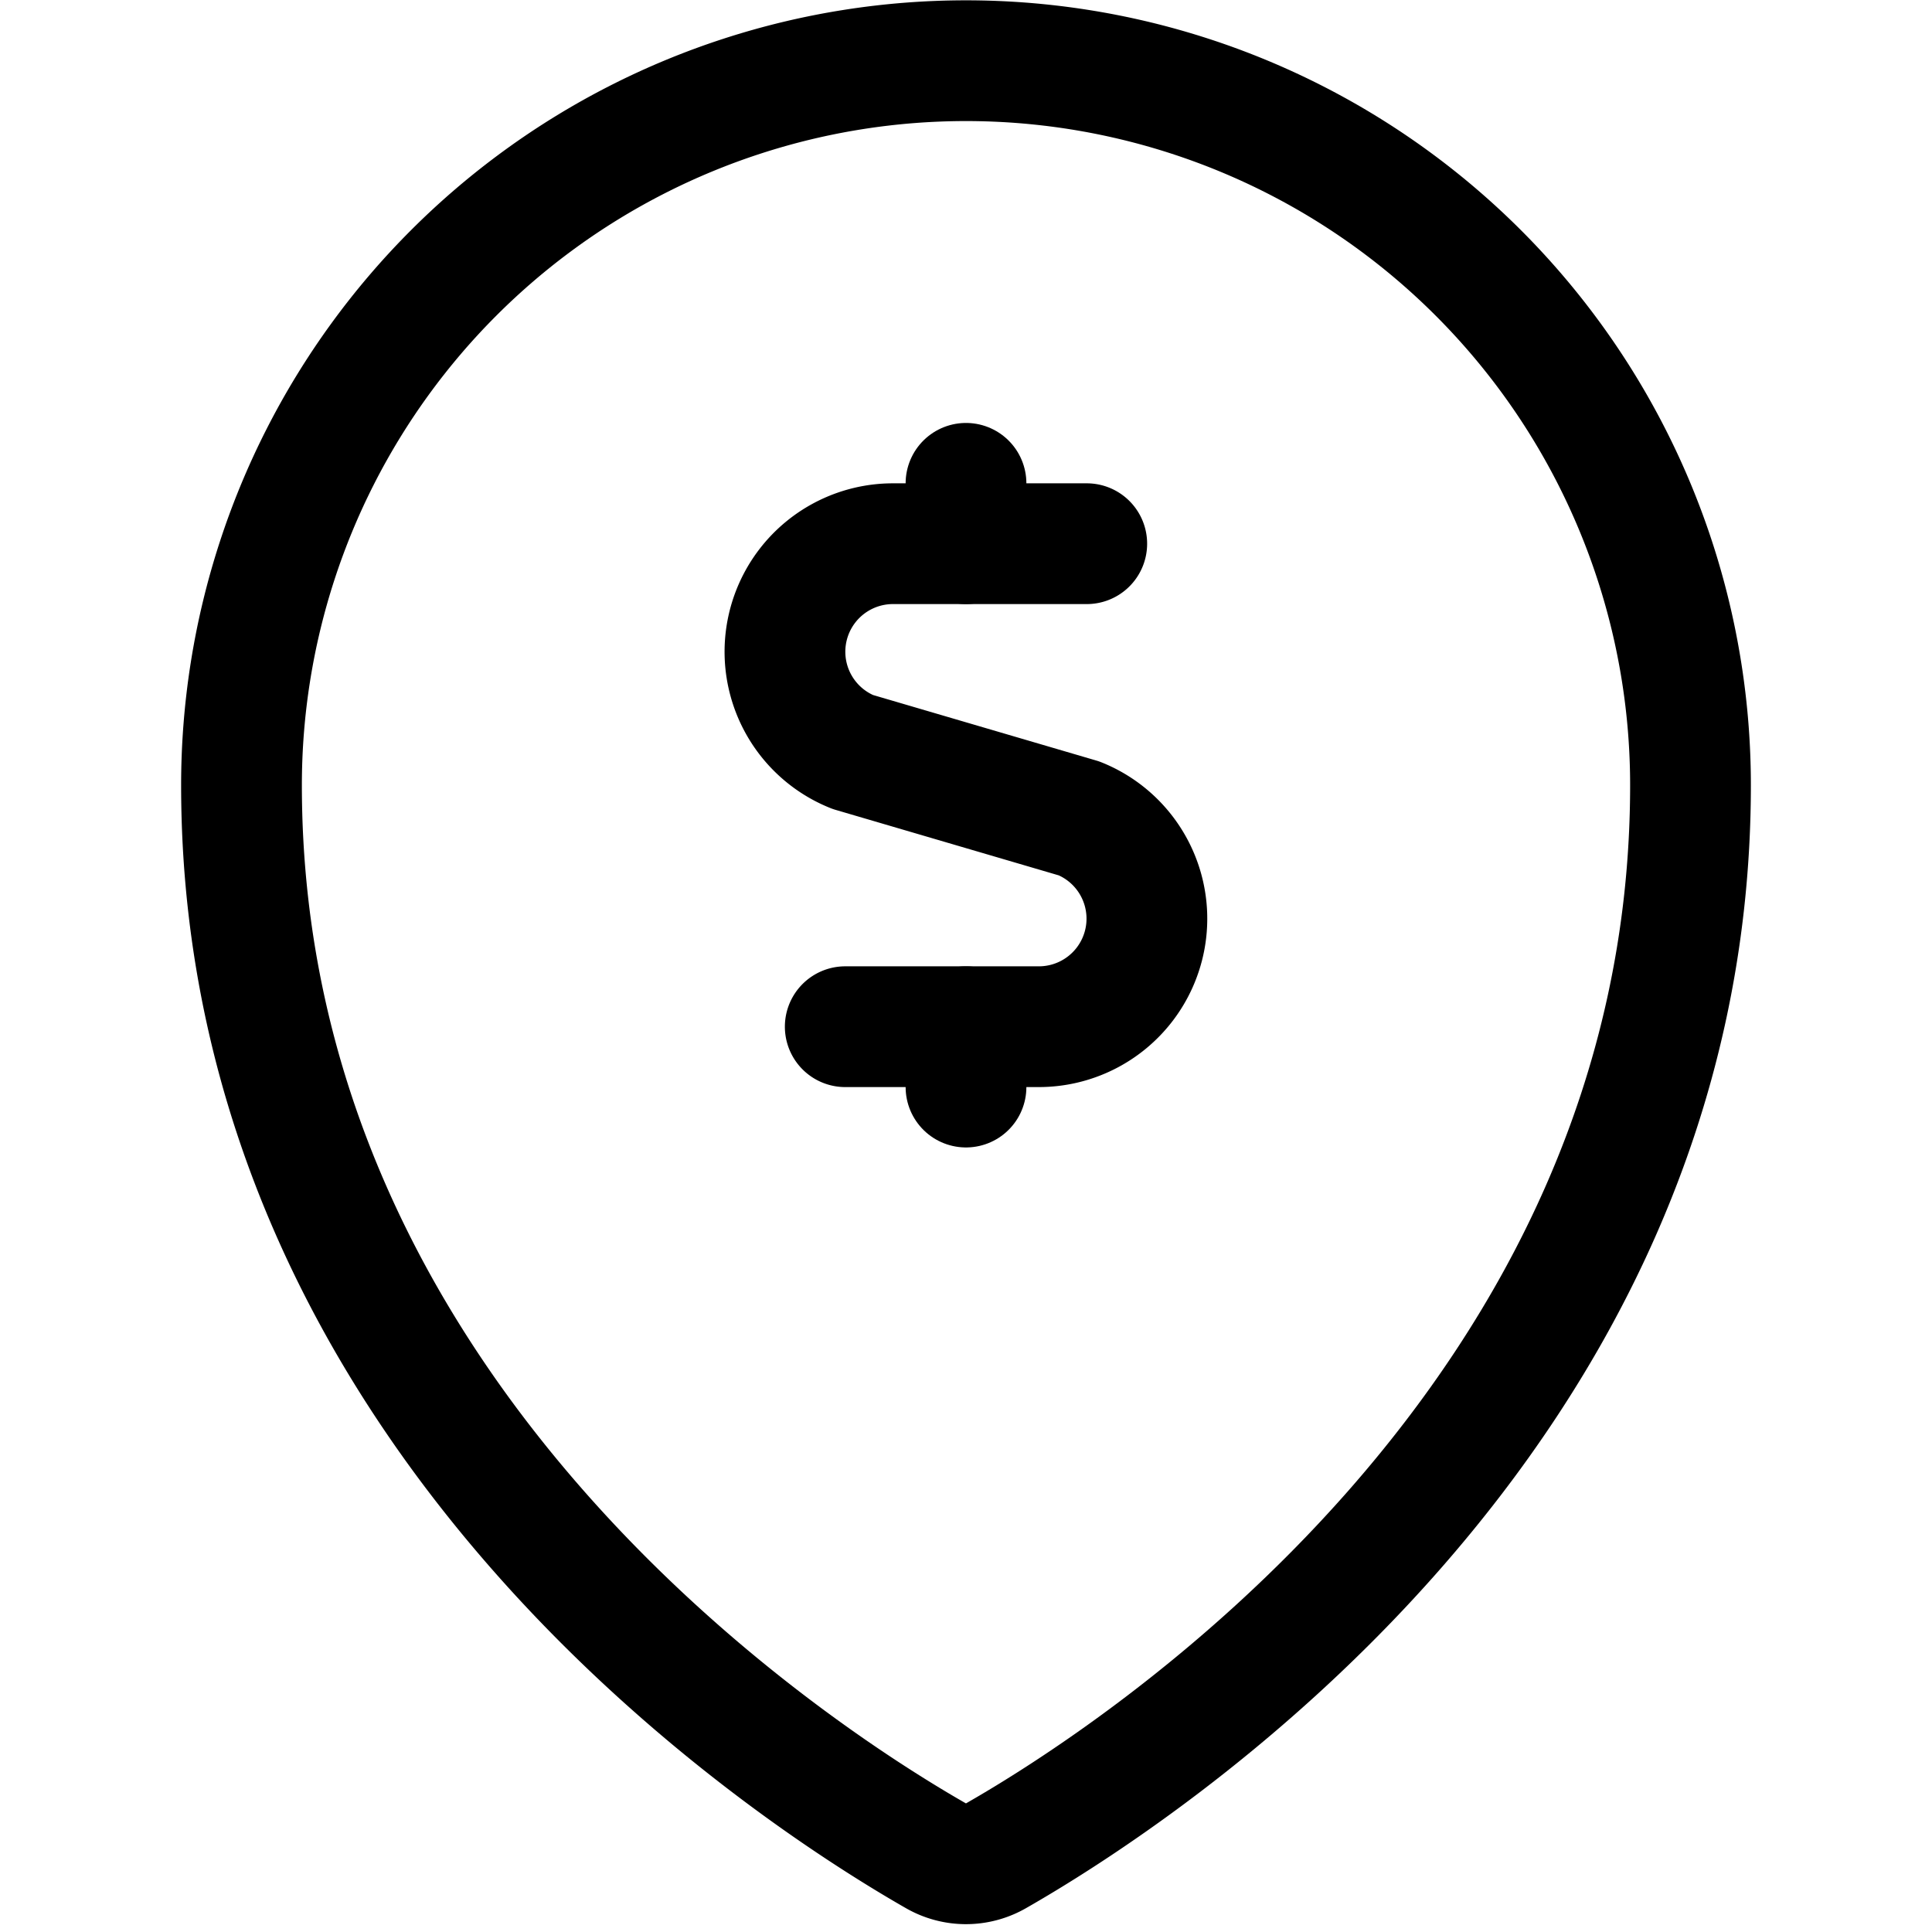 <svg xmlns="http://www.w3.org/2000/svg" viewBox="0 0 24 24"><defs><style>.a{fill:none;stroke:currentColor;stroke-linecap:round;stroke-linejoin:round;stroke-width:1.5px;}</style></defs><title>style-two-pin-dollar</title><path class="a" d="M21,9.754c0,7.9-6.932,12.331-8.629,13.3a.749.749,0,0,1-.743,0C9.931,22.084,3,17.652,3,9.754a9,9,0,0,1,18,0Z"/><path class="a" d="M13.5,6.754H11.092a1.342,1.342,0,0,0-.5,2.587l2.814.826a1.342,1.342,0,0,1-.5,2.587H10.5"/><line class="a" x1="12" y1="6.754" x2="12" y2="6.004"/><line class="a" x1="12" y1="13.504" x2="12" y2="12.754"/></svg>